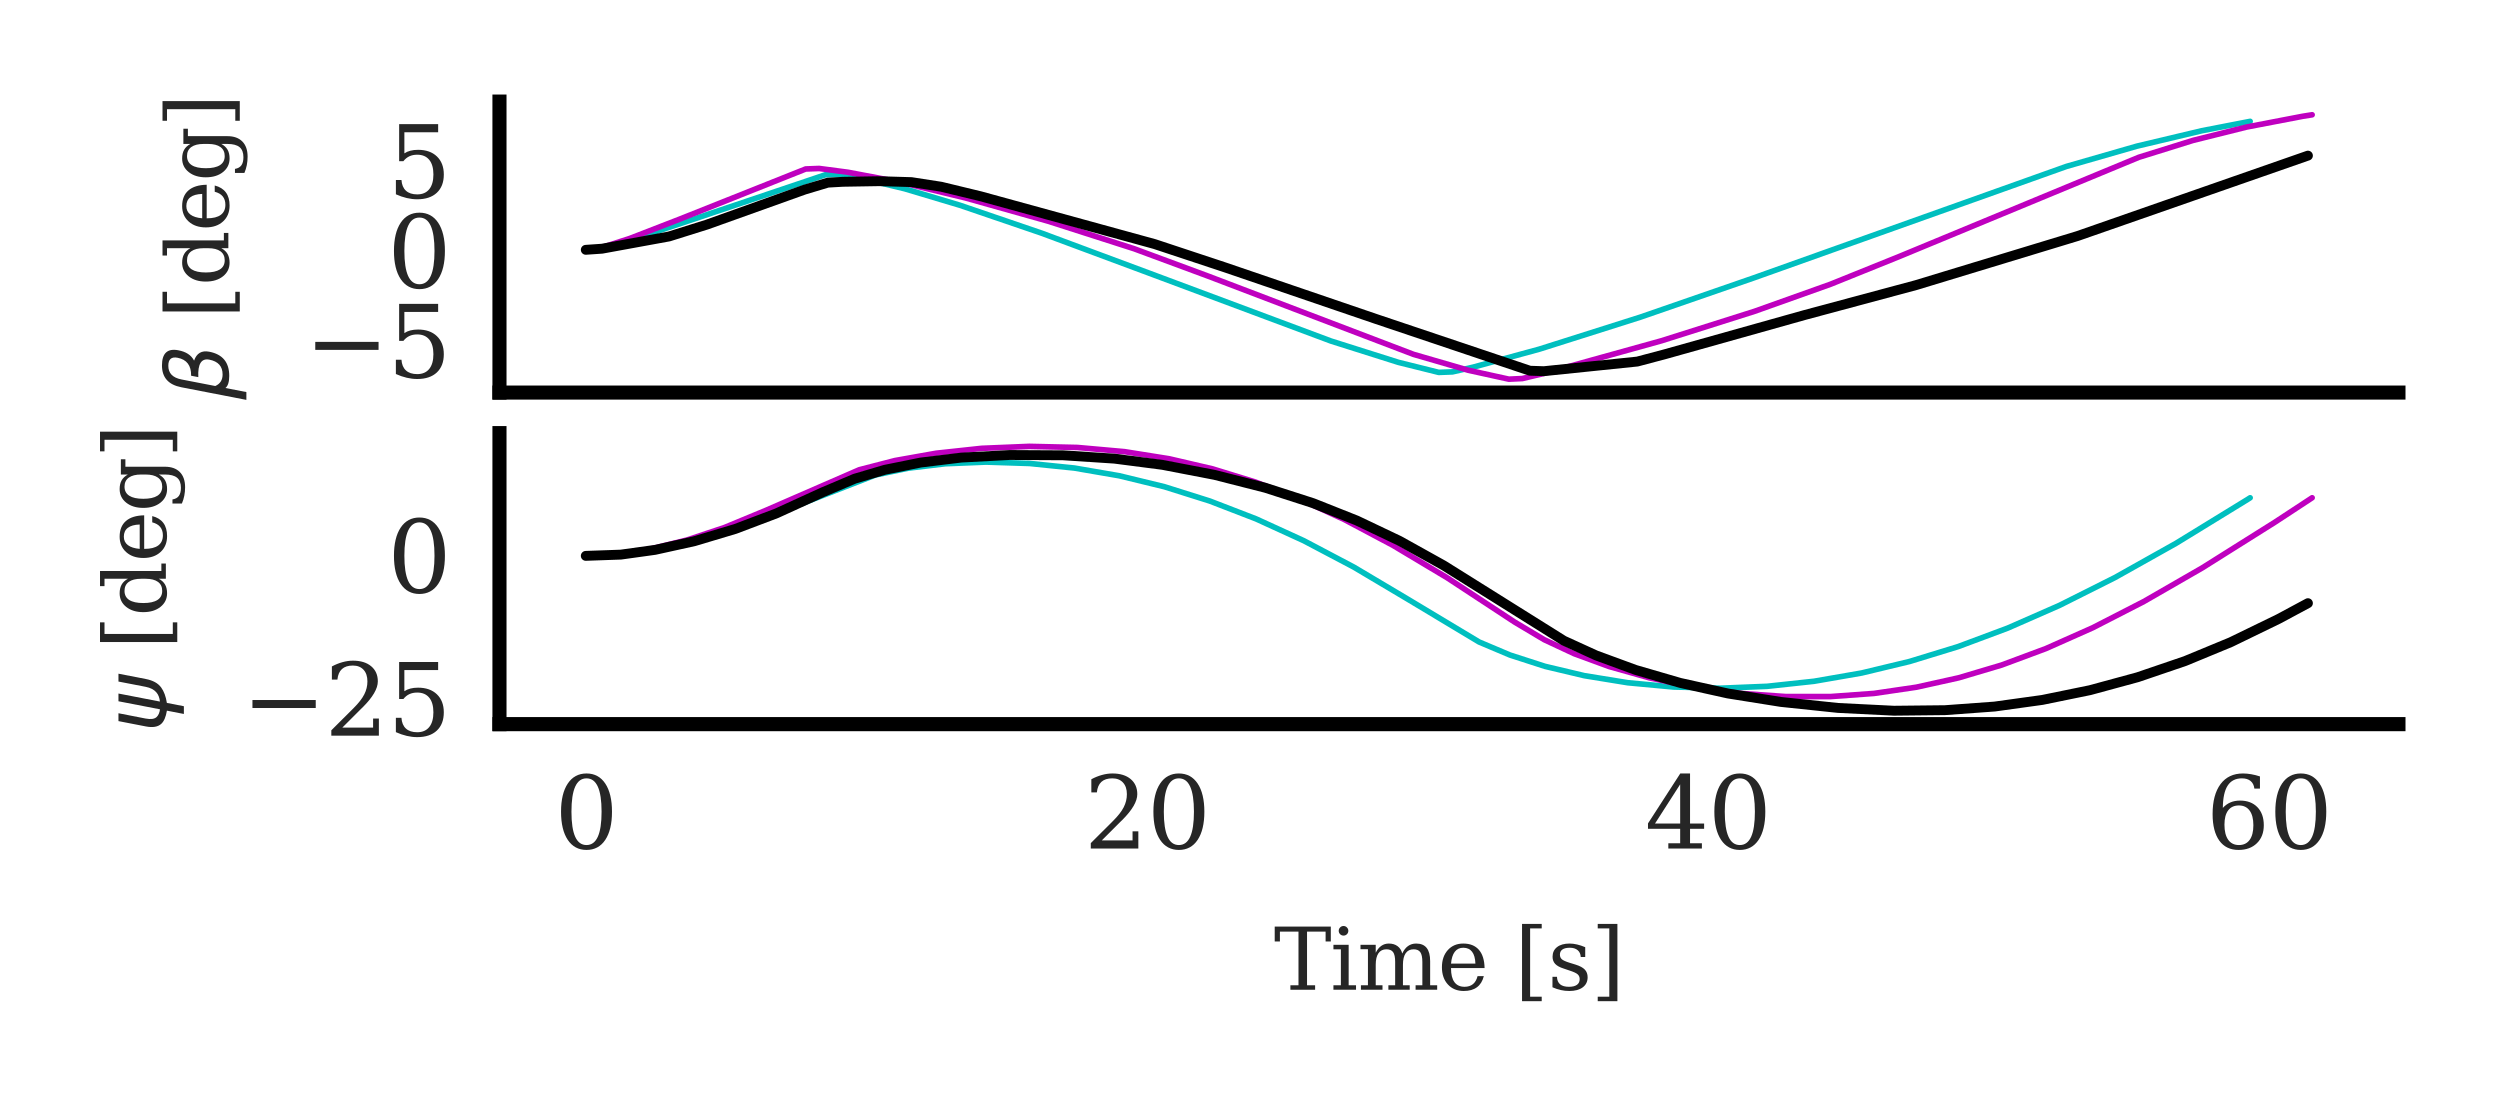 <?xml version="1.0" encoding="utf-8" standalone="no"?>
<!DOCTYPE svg PUBLIC "-//W3C//DTD SVG 1.1//EN"
  "http://www.w3.org/Graphics/SVG/1.1/DTD/svg11.dtd">
<svg xmlns:xlink="http://www.w3.org/1999/xlink" width="177.253pt" height="78.622pt" viewBox="0 0 177.253 78.622" xmlns="http://www.w3.org/2000/svg" version="1.1">
 <defs>
  <style type="text/css">*{stroke-linejoin: round; stroke-linecap: butt}</style>
 </defs>
 <g id="figure_1">
  <g id="patch_1">
   <path d="M 0 78.622 
L 177.253 78.622 
L 177.253 0 
L 0 0 
z
" style="fill: #ffffff"/>
  </g>
  <g id="axes_1">
   <g id="patch_2">
    <path d="M 35.413 27.833 
L 170.053 27.833 
L 170.053 7.2 
L 35.413 7.2 
z
" style="fill: #ffffff"/>
   </g>
   <g id="matplotlib.axis_1">
    <g id="xtick_1">
     <g id="line2d_1"/>
    </g>
    <g id="xtick_2">
     <g id="line2d_2"/>
    </g>
    <g id="xtick_3">
     <g id="line2d_3"/>
    </g>
    <g id="xtick_4">
     <g id="line2d_4"/>
    </g>
   </g>
   <g id="matplotlib.axis_2">
    <g id="ytick_1">
     <g id="line2d_5"/>
     <g id="text_1">
      <!-- −5 -->
      <g style="fill: #262626" transform="translate(21.594 26.77) scale(0.07 -0.07)">
       <defs>
        <path id="DejaVuSerif-2212" d="M 678 2259 
L 4684 2259 
L 4684 1753 
L 678 1753 
L 678 2259 
z
" transform="scale(0.016)"/>
        <path id="DejaVuSerif-35" d="M 3219 4666 
L 3219 4153 
L 1081 4153 
L 1081 2816 
Q 1244 2928 1461 2984 
Q 1678 3041 1947 3041 
Q 2703 3041 3140 2622 
Q 3578 2203 3578 1478 
Q 3578 738 3136 323 
Q 2694 -91 1894 -91 
Q 1572 -91 1234 -12 
Q 897 66 544 225 
L 544 1131 
L 897 1131 
Q 925 688 1179 453 
Q 1434 219 1894 219 
Q 2388 219 2653 544 
Q 2919 869 2919 1478 
Q 2919 2084 2655 2407 
Q 2391 2731 1894 2731 
Q 1613 2731 1398 2631 
Q 1184 2531 1019 2322 
L 750 2322 
L 750 4666 
L 3219 4666 
z
" transform="scale(0.016)"/>
       </defs>
       <use xlink:href="#DejaVuSerif-2212"/>
       <use xlink:href="#DejaVuSerif-35" x="83.789"/>
      </g>
     </g>
    </g>
    <g id="ytick_2">
     <g id="line2d_6"/>
     <g id="text_2">
      <!-- 0 -->
      <g style="fill: #262626" transform="translate(27.46 20.399) scale(0.07 -0.07)">
       <defs>
        <path id="DejaVuSerif-30" d="M 2034 219 
Q 2513 219 2750 744 
Q 2988 1269 2988 2328 
Q 2988 3391 2750 3916 
Q 2513 4441 2034 4441 
Q 1556 4441 1318 3916 
Q 1081 3391 1081 2328 
Q 1081 1269 1318 744 
Q 1556 219 2034 219 
z
M 2034 -91 
Q 1275 -91 848 546 
Q 422 1184 422 2328 
Q 422 3475 848 4112 
Q 1275 4750 2034 4750 
Q 2797 4750 3222 4112 
Q 3647 3475 3647 2328 
Q 3647 1184 3222 546 
Q 2797 -91 2034 -91 
z
" transform="scale(0.016)"/>
       </defs>
       <use xlink:href="#DejaVuSerif-30"/>
      </g>
     </g>
    </g>
    <g id="ytick_3">
     <g id="line2d_7"/>
     <g id="text_3">
      <!-- 5 -->
      <g style="fill: #262626" transform="translate(27.46 14.028) scale(0.07 -0.07)">
       <use xlink:href="#DejaVuSerif-35"/>
      </g>
     </g>
    </g>
    <g id="text_4">
     <!-- $\beta$ [deg] -->
     <g style="fill: #262626" transform="translate(16.214 28.347) rotate(-90) scale(0.06 -0.06)">
      <defs>
       <path id="DejaVuSans-Oblique-3b2" d="M 872 216 
L 572 -1331 
L -6 -1331 
L 928 3478 
Q 1206 4903 2538 4903 
Q 3888 4903 3659 3700 
Q 3503 2844 2894 2531 
Q 3713 2250 3553 1416 
Q 3272 -69 1759 -66 
Q 1097 -63 872 216 
z
M 1019 966 
Q 1259 422 1875 425 
Q 2775 425 2966 1406 
Q 3138 2288 1675 2219 
L 1778 2750 
Q 2909 2731 3106 3750 
Q 3241 4438 2509 4434 
Q 1691 4434 1503 3459 
L 1019 966 
z
" transform="scale(0.016)"/>
       <path id="DejaVuSerif-20" transform="scale(0.016)"/>
       <path id="DejaVuSerif-5b" d="M 550 4863 
L 2003 4863 
L 2003 4531 
L 1147 4531 
L 1147 -513 
L 2003 -513 
L 2003 -844 
L 550 -844 
L 550 4863 
z
" transform="scale(0.016)"/>
       <path id="DejaVuSerif-64" d="M 3359 331 
L 3909 331 
L 3909 0 
L 2784 0 
L 2784 519 
Q 2616 206 2355 57 
Q 2094 -91 1709 -91 
Q 1097 -91 708 395 
Q 319 881 319 1663 
Q 319 2444 706 2928 
Q 1094 3413 1709 3413 
Q 2094 3413 2355 3264 
Q 2616 3116 2784 2803 
L 2784 4531 
L 2241 4531 
L 2241 4863 
L 3359 4863 
L 3359 331 
z
M 2784 1497 
L 2784 1825 
Q 2784 2422 2554 2737 
Q 2325 3053 1888 3053 
Q 1444 3053 1217 2703 
Q 991 2353 991 1663 
Q 991 975 1217 622 
Q 1444 269 1888 269 
Q 2325 269 2554 583 
Q 2784 897 2784 1497 
z
" transform="scale(0.016)"/>
       <path id="DejaVuSerif-65" d="M 3469 1600 
L 991 1600 
L 991 1575 
Q 991 903 1244 561 
Q 1497 219 1991 219 
Q 2369 219 2611 417 
Q 2853 616 2950 1006 
L 3413 1006 
Q 3275 459 2904 184 
Q 2534 -91 1931 -91 
Q 1203 -91 761 389 
Q 319 869 319 1663 
Q 319 2450 753 2931 
Q 1188 3413 1894 3413 
Q 2647 3413 3050 2948 
Q 3453 2484 3469 1600 
z
M 2791 1931 
Q 2772 2513 2545 2808 
Q 2319 3103 1894 3103 
Q 1497 3103 1269 2806 
Q 1041 2509 991 1931 
L 2791 1931 
z
" transform="scale(0.016)"/>
       <path id="DejaVuSerif-67" d="M 3359 2988 
L 3359 72 
Q 3359 -644 2965 -1033 
Q 2572 -1422 1844 -1422 
Q 1516 -1422 1216 -1362 
Q 916 -1303 641 -1184 
L 641 -488 
L 941 -488 
Q 997 -813 1206 -963 
Q 1416 -1113 1806 -1113 
Q 2313 -1113 2548 -827 
Q 2784 -541 2784 72 
L 2784 519 
Q 2616 206 2355 57 
Q 2094 -91 1709 -91 
Q 1097 -91 708 395 
Q 319 881 319 1663 
Q 319 2444 706 2928 
Q 1094 3413 1709 3413 
Q 2094 3413 2355 3264 
Q 2616 3116 2784 2803 
L 2784 3322 
L 3909 3322 
L 3909 2988 
L 3359 2988 
z
M 2784 1825 
Q 2784 2422 2554 2737 
Q 2325 3053 1888 3053 
Q 1444 3053 1217 2703 
Q 991 2353 991 1663 
Q 991 975 1217 622 
Q 1444 269 1888 269 
Q 2325 269 2554 583 
Q 2784 897 2784 1497 
L 2784 1825 
z
" transform="scale(0.016)"/>
       <path id="DejaVuSerif-5d" d="M 1947 4863 
L 1947 -844 
L 494 -844 
L 494 -513 
L 1350 -513 
L 1350 4531 
L 494 4531 
L 494 4863 
L 1947 4863 
z
" transform="scale(0.016)"/>
      </defs>
      <use xlink:href="#DejaVuSans-Oblique-3b2" transform="translate(0 0.391)"/>
      <use xlink:href="#DejaVuSerif-20" transform="translate(63.818 0.391)"/>
      <use xlink:href="#DejaVuSerif-5b" transform="translate(95.605 0.391)"/>
      <use xlink:href="#DejaVuSerif-64" transform="translate(134.619 0.391)"/>
      <use xlink:href="#DejaVuSerif-65" transform="translate(198.633 0.391)"/>
      <use xlink:href="#DejaVuSerif-67" transform="translate(257.812 0.391)"/>
      <use xlink:href="#DejaVuSerif-5d" transform="translate(321.826 0.391)"/>
     </g>
    </g>
   </g>
   <g id="line2d_8">
    <path d="M 41.533 17.74 
L 42.508 17.627 
L 45.053 16.91 
L 49.627 15.386 
L 58.536 12.387 
L 59.51 12.374 
L 61.042 12.642 
L 64.144 13.383 
L 68.061 14.553 
L 73.868 16.536 
L 81.505 19.377 
L 94.371 24.181 
L 99.144 25.69 
L 102.007 26.403 
L 102.982 26.366 
L 104.453 26.031 
L 109.146 24.754 
L 116.305 22.485 
L 124.379 19.69 
L 146.513 11.8 
L 151.504 10.364 
L 156.098 9.272 
L 159.538 8.605 
L 159.538 8.605 
" clip-path="url(#p39fc6bec44)" style="fill: none; stroke: #00bfbf; stroke-width: 0.4; stroke-linecap: round"/>
   </g>
   <g id="line2d_9">
    <path d="M 41.533 17.74 
L 42.488 17.602 
L 44.655 16.906 
L 48.235 15.52 
L 57.124 11.981 
L 58.079 11.945 
L 60.127 12.215 
L 63.746 12.898 
L 68.439 14.03 
L 74.306 15.68 
L 80.411 17.636 
L 85.701 19.594 
L 100.218 25.124 
L 104.095 26.25 
L 106.979 26.884 
L 107.933 26.84 
L 109.445 26.481 
L 117.797 24.162 
L 124.399 22.073 
L 129.788 20.152 
L 134.72 18.162 
L 151.643 11.153 
L 155.481 9.957 
L 159.28 9.008 
L 163.257 8.246 
L 163.933 8.138 
L 163.933 8.138 
" clip-path="url(#p39fc6bec44)" style="fill: none; stroke: #bf00bf; stroke-width: 0.4; stroke-linecap: round"/>
   </g>
   <g id="patch_3">
    <path d="M 35.413 27.833 
L 35.413 7.2 
" style="fill: none; stroke: #000000; stroke-linejoin: miter; stroke-linecap: square"/>
   </g>
   <g id="patch_4">
    <path d="M 35.413 27.833 
L 170.053 27.833 
" style="fill: none; stroke: #000000; stroke-linejoin: miter; stroke-linecap: square"/>
   </g>
   <g id="line2d_10">
    <path d="M 41.533 17.712 
L 42.687 17.633 
L 47.439 16.765 
L 50.124 15.923 
L 57.045 13.445 
L 58.695 12.95 
L 59.769 12.889 
L 62.334 12.846 
L 64.621 12.913 
L 66.729 13.239 
L 69.513 13.913 
L 81.863 17.305 
L 86.834 18.952 
L 97.593 22.626 
L 108.47 26.285 
L 109.465 26.318 
L 116.087 25.635 
L 118.055 25.113 
L 127.959 22.333 
L 135.854 20.213 
L 147.308 16.732 
L 163.635 11.034 
L 163.635 11.034 
" clip-path="url(#p39fc6bec44)" style="fill: none; stroke: #000000; stroke-width: 0.7; stroke-linecap: round"/>
   </g>
  </g>
  <g id="axes_2">
   <g id="patch_5">
    <path d="M 35.413 51.341 
L 170.053 51.341 
L 170.053 30.708 
L 35.413 30.708 
z
" style="fill: #ffffff"/>
   </g>
   <g id="matplotlib.axis_3">
    <g id="xtick_5">
     <g id="line2d_11"/>
     <g id="text_5">
      <!-- 0 -->
      <g style="fill: #262626" transform="translate(39.306 60.16) scale(0.07 -0.07)">
       <use xlink:href="#DejaVuSerif-30"/>
      </g>
     </g>
    </g>
    <g id="xtick_6">
     <g id="line2d_12"/>
     <g id="text_6">
      <!-- 20 -->
      <g style="fill: #262626" transform="translate(76.852 60.16) scale(0.07 -0.07)">
       <defs>
        <path id="DejaVuSerif-32" d="M 819 3553 
L 469 3553 
L 469 4384 
Q 803 4563 1142 4656 
Q 1481 4750 1806 4750 
Q 2534 4750 2956 4397 
Q 3378 4044 3378 3438 
Q 3378 2753 2422 1800 
Q 2347 1728 2309 1691 
L 1131 513 
L 3078 513 
L 3078 1088 
L 3444 1088 
L 3444 0 
L 434 0 
L 434 341 
L 1850 1753 
Q 2319 2222 2519 2614 
Q 2719 3006 2719 3438 
Q 2719 3909 2473 4175 
Q 2228 4441 1797 4441 
Q 1350 4441 1106 4219 
Q 863 3997 819 3553 
z
" transform="scale(0.016)"/>
       </defs>
       <use xlink:href="#DejaVuSerif-32"/>
       <use xlink:href="#DejaVuSerif-30" x="63.623"/>
      </g>
     </g>
    </g>
    <g id="xtick_7">
     <g id="line2d_13"/>
     <g id="text_7">
      <!-- 40 -->
      <g style="fill: #262626" transform="translate(116.624 60.16) scale(0.07 -0.07)">
       <defs>
        <path id="DejaVuSerif-34" d="M 2234 1581 
L 2234 4063 
L 641 1581 
L 2234 1581 
z
M 3609 0 
L 1484 0 
L 1484 331 
L 2234 331 
L 2234 1247 
L 197 1247 
L 197 1588 
L 2241 4750 
L 2859 4750 
L 2859 1581 
L 3750 1581 
L 3750 1247 
L 2859 1247 
L 2859 331 
L 3609 331 
L 3609 0 
z
" transform="scale(0.016)"/>
       </defs>
       <use xlink:href="#DejaVuSerif-34"/>
       <use xlink:href="#DejaVuSerif-30" x="63.623"/>
      </g>
     </g>
    </g>
    <g id="xtick_8">
     <g id="line2d_14"/>
     <g id="text_8">
      <!-- 60 -->
      <g style="fill: #262626" transform="translate(156.397 60.16) scale(0.07 -0.07)">
       <defs>
        <path id="DejaVuSerif-36" d="M 2094 219 
Q 2534 219 2771 542 
Q 3009 866 3009 1472 
Q 3009 2078 2771 2401 
Q 2534 2725 2094 2725 
Q 1647 2725 1412 2412 
Q 1178 2100 1178 1509 
Q 1178 888 1415 553 
Q 1653 219 2094 219 
z
M 1075 2569 
Q 1288 2803 1556 2918 
Q 1825 3034 2163 3034 
Q 2859 3034 3264 2615 
Q 3669 2197 3669 1472 
Q 3669 763 3233 336 
Q 2797 -91 2069 -91 
Q 1278 -91 853 498 
Q 428 1088 428 2181 
Q 428 3406 931 4078 
Q 1434 4750 2350 4750 
Q 2597 4750 2869 4703 
Q 3141 4656 3425 4563 
L 3425 3794 
L 3072 3794 
Q 3034 4109 2831 4275 
Q 2628 4441 2284 4441 
Q 1678 4441 1381 3981 
Q 1084 3522 1075 2569 
z
" transform="scale(0.016)"/>
       </defs>
       <use xlink:href="#DejaVuSerif-36"/>
       <use xlink:href="#DejaVuSerif-30" x="63.623"/>
      </g>
     </g>
    </g>
    <g id="text_9">
     <!-- Time [s] -->
     <g style="fill: #262626" transform="translate(90.318 70.175) scale(0.06 -0.06)">
      <defs>
       <path id="DejaVuSerif-54" d="M 1222 0 
L 1222 331 
L 1819 331 
L 1819 4294 
L 447 4294 
L 447 3566 
L 63 3566 
L 63 4666 
L 4206 4666 
L 4206 3566 
L 3822 3566 
L 3822 4294 
L 2450 4294 
L 2450 331 
L 3047 331 
L 3047 0 
L 1222 0 
z
" transform="scale(0.016)"/>
       <path id="DejaVuSerif-69" d="M 622 4353 
Q 622 4497 726 4603 
Q 831 4709 978 4709 
Q 1122 4709 1226 4603 
Q 1331 4497 1331 4353 
Q 1331 4206 1228 4103 
Q 1125 4000 978 4000 
Q 831 4000 726 4103 
Q 622 4206 622 4353 
z
M 1356 331 
L 1900 331 
L 1900 0 
L 231 0 
L 231 331 
L 781 331 
L 781 2988 
L 231 2988 
L 231 3322 
L 1356 3322 
L 1356 331 
z
" transform="scale(0.016)"/>
       <path id="DejaVuSerif-6d" d="M 3316 2675 
Q 3481 3041 3739 3227 
Q 3997 3413 4341 3413 
Q 4863 3413 5119 3089 
Q 5375 2766 5375 2113 
L 5375 331 
L 5894 331 
L 5894 0 
L 4300 0 
L 4300 331 
L 4800 331 
L 4800 2047 
Q 4800 2556 4650 2772 
Q 4500 2988 4153 2988 
Q 3769 2988 3567 2697 
Q 3366 2406 3366 1850 
L 3366 331 
L 3866 331 
L 3866 0 
L 2291 0 
L 2291 331 
L 2791 331 
L 2791 2069 
Q 2791 2566 2641 2777 
Q 2491 2988 2144 2988 
Q 1759 2988 1557 2697 
Q 1356 2406 1356 1850 
L 1356 331 
L 1856 331 
L 1856 0 
L 263 0 
L 263 331 
L 781 331 
L 781 2994 
L 231 2994 
L 231 3322 
L 1356 3322 
L 1356 2731 
Q 1516 3063 1762 3238 
Q 2009 3413 2322 3413 
Q 2709 3413 2968 3220 
Q 3228 3028 3316 2675 
z
" transform="scale(0.016)"/>
       <path id="DejaVuSerif-73" d="M 359 184 
L 359 959 
L 691 959 
Q 703 588 923 403 
Q 1144 219 1575 219 
Q 1963 219 2166 364 
Q 2369 509 2369 788 
Q 2369 1006 2220 1140 
Q 2072 1275 1594 1428 
L 1178 1569 
Q 750 1706 558 1912 
Q 366 2119 366 2438 
Q 366 2894 700 3153 
Q 1034 3413 1625 3413 
Q 1888 3413 2178 3344 
Q 2469 3275 2778 3144 
L 2778 2419 
L 2447 2419 
Q 2434 2741 2221 2922 
Q 2009 3103 1644 3103 
Q 1281 3103 1095 2975 
Q 909 2847 909 2591 
Q 909 2381 1050 2254 
Q 1191 2128 1613 1997 
L 2069 1856 
Q 2541 1709 2748 1489 
Q 2956 1269 2956 922 
Q 2956 450 2595 179 
Q 2234 -91 1600 -91 
Q 1278 -91 972 -22 
Q 666 47 359 184 
z
" transform="scale(0.016)"/>
      </defs>
      <use xlink:href="#DejaVuSerif-54"/>
      <use xlink:href="#DejaVuSerif-69" x="66.699"/>
      <use xlink:href="#DejaVuSerif-6d" x="98.682"/>
      <use xlink:href="#DejaVuSerif-65" x="193.506"/>
      <use xlink:href="#DejaVuSerif-20" x="252.686"/>
      <use xlink:href="#DejaVuSerif-5b" x="284.473"/>
      <use xlink:href="#DejaVuSerif-73" x="323.486"/>
      <use xlink:href="#DejaVuSerif-5d" x="374.805"/>
     </g>
    </g>
   </g>
   <g id="matplotlib.axis_4">
    <g id="ytick_4">
     <g id="line2d_15"/>
     <g id="text_10">
      <!-- −25 -->
      <g style="fill: #262626" transform="translate(17.14 52.162) scale(0.07 -0.07)">
       <use xlink:href="#DejaVuSerif-2212"/>
       <use xlink:href="#DejaVuSerif-32" x="83.789"/>
       <use xlink:href="#DejaVuSerif-35" x="147.412"/>
      </g>
     </g>
    </g>
    <g id="ytick_5">
     <g id="line2d_16"/>
     <g id="text_11">
      <!-- 0 -->
      <g style="fill: #262626" transform="translate(27.46 42.012) scale(0.07 -0.07)">
       <use xlink:href="#DejaVuSerif-30"/>
      </g>
     </g>
    </g>
    <g id="text_12">
     <!-- $\psi$ [deg] -->
     <g style="fill: #262626" transform="translate(11.76 51.914) rotate(-90) scale(0.06 -0.06)">
      <defs>
       <path id="DejaVuSans-Oblique-3c8" d="M 1591 -78 
Q 891 38 616 341 
Q 278 713 425 1472 
L 819 3500 
L 1400 3500 
L 1009 1494 
Q 900 922 1119 684 
Q 1313 478 1691 434 
L 2284 3500 
L 2856 3500 
L 2263 438 
Q 2681 481 2928 688 
Q 3247 950 3353 1497 
L 3741 3500 
L 4322 3500 
L 3928 1475 
Q 3775 688 3300 344 
Q 2872 34 2163 -75 
L 1919 -1331 
L 1347 -1331 
L 1591 -78 
z
" transform="scale(0.016)"/>
      </defs>
      <use xlink:href="#DejaVuSans-Oblique-3c8" transform="translate(0 0.016)"/>
      <use xlink:href="#DejaVuSerif-20" transform="translate(65.967 0.016)"/>
      <use xlink:href="#DejaVuSerif-5b" transform="translate(97.754 0.016)"/>
      <use xlink:href="#DejaVuSerif-64" transform="translate(136.768 0.016)"/>
      <use xlink:href="#DejaVuSerif-65" transform="translate(200.781 0.016)"/>
      <use xlink:href="#DejaVuSerif-67" transform="translate(259.961 0.016)"/>
      <use xlink:href="#DejaVuSerif-5d" transform="translate(323.975 0.016)"/>
     </g>
    </g>
   </g>
   <g id="line2d_17">
    <path d="M 41.533 39.352 
L 44.198 39.241 
L 46.664 38.89 
L 49.428 38.27 
L 52.471 37.356 
L 55.732 36.14 
L 62.076 33.674 
L 64.402 33.193 
L 67.027 32.879 
L 69.911 32.762 
L 72.993 32.86 
L 76.175 33.185 
L 79.357 33.733 
L 82.559 34.511 
L 85.78 35.525 
L 89.061 36.792 
L 92.442 38.338 
L 95.982 40.205 
L 99.82 42.486 
L 104.871 45.518 
L 107.058 46.442 
L 109.544 47.245 
L 112.328 47.906 
L 115.411 48.407 
L 118.652 48.709 
L 121.973 48.796 
L 125.294 48.661 
L 128.615 48.303 
L 131.996 47.716 
L 135.396 46.899 
L 138.837 45.844 
L 142.356 44.53 
L 146.035 42.915 
L 149.953 40.949 
L 154.288 38.519 
L 159.339 35.421 
L 159.538 35.294 
L 159.538 35.294 
" clip-path="url(#p6b3ad92a64)" style="fill: none; stroke: #00bfbf; stroke-width: 0.4; stroke-linecap: round"/>
   </g>
   <g id="line2d_18">
    <path d="M 41.533 39.352 
L 43.979 39.243 
L 46.226 38.898 
L 48.692 38.291 
L 51.377 37.398 
L 54.3 36.187 
L 60.922 33.307 
L 63.448 32.655 
L 66.371 32.135 
L 69.593 31.788 
L 72.973 31.648 
L 76.394 31.726 
L 79.735 32.024 
L 82.897 32.528 
L 85.979 33.246 
L 89.022 34.183 
L 92.124 35.373 
L 95.326 36.842 
L 98.766 38.668 
L 102.604 40.964 
L 107.377 44.098 
L 109.485 45.354 
L 111.612 46.348 
L 114.098 47.26 
L 116.942 48.061 
L 120.064 48.708 
L 123.325 49.158 
L 126.607 49.386 
L 129.808 49.386 
L 132.871 49.164 
L 135.874 48.723 
L 138.876 48.057 
L 141.919 47.152 
L 145.061 45.983 
L 148.382 44.506 
L 152.001 42.648 
L 156.138 40.266 
L 161.288 37.029 
L 163.933 35.293 
L 163.933 35.293 
" clip-path="url(#p6b3ad92a64)" style="fill: none; stroke: #bf00bf; stroke-width: 0.4; stroke-linecap: round"/>
   </g>
   <g id="patch_6">
    <path d="M 35.413 51.341 
L 35.413 30.708 
" style="fill: none; stroke: #000000; stroke-linejoin: miter; stroke-linecap: square"/>
   </g>
   <g id="patch_7">
    <path d="M 35.413 51.341 
L 170.053 51.341 
" style="fill: none; stroke: #000000; stroke-linejoin: miter; stroke-linecap: square"/>
   </g>
   <g id="line2d_19">
    <path d="M 41.533 39.411 
L 44.019 39.323 
L 46.445 38.986 
L 49.229 38.372 
L 52.133 37.503 
L 55.056 36.397 
L 58.297 34.916 
L 60.604 33.939 
L 62.732 33.31 
L 65.277 32.795 
L 68.161 32.443 
L 71.581 32.26 
L 75.38 32.281 
L 79.019 32.519 
L 82.419 32.958 
L 86.118 33.67 
L 89.718 34.586 
L 93.098 35.675 
L 96.201 36.907 
L 99.223 38.345 
L 102.345 40.082 
L 106.203 42.497 
L 110.877 45.426 
L 113.164 46.47 
L 115.967 47.499 
L 119.129 48.419 
L 122.51 49.169 
L 126.268 49.768 
L 130.325 50.194 
L 134.283 50.391 
L 137.902 50.352 
L 141.422 50.095 
L 144.802 49.626 
L 148.183 48.934 
L 151.564 48.015 
L 154.925 46.87 
L 158.166 45.53 
L 161.547 43.887 
L 163.635 42.766 
L 163.635 42.766 
" clip-path="url(#p6b3ad92a64)" style="fill: none; stroke: #000000; stroke-width: 0.7; stroke-linecap: round"/>
   </g>
  </g>
 </g>
 <defs>
  <clipPath id="p39fc6bec44">
   <rect x="35.413" y="7.2" width="134.64" height="20.633"/>
  </clipPath>
  <clipPath id="p6b3ad92a64">
   <rect x="35.413" y="30.708" width="134.64" height="20.633"/>
  </clipPath>
 </defs>
</svg>
